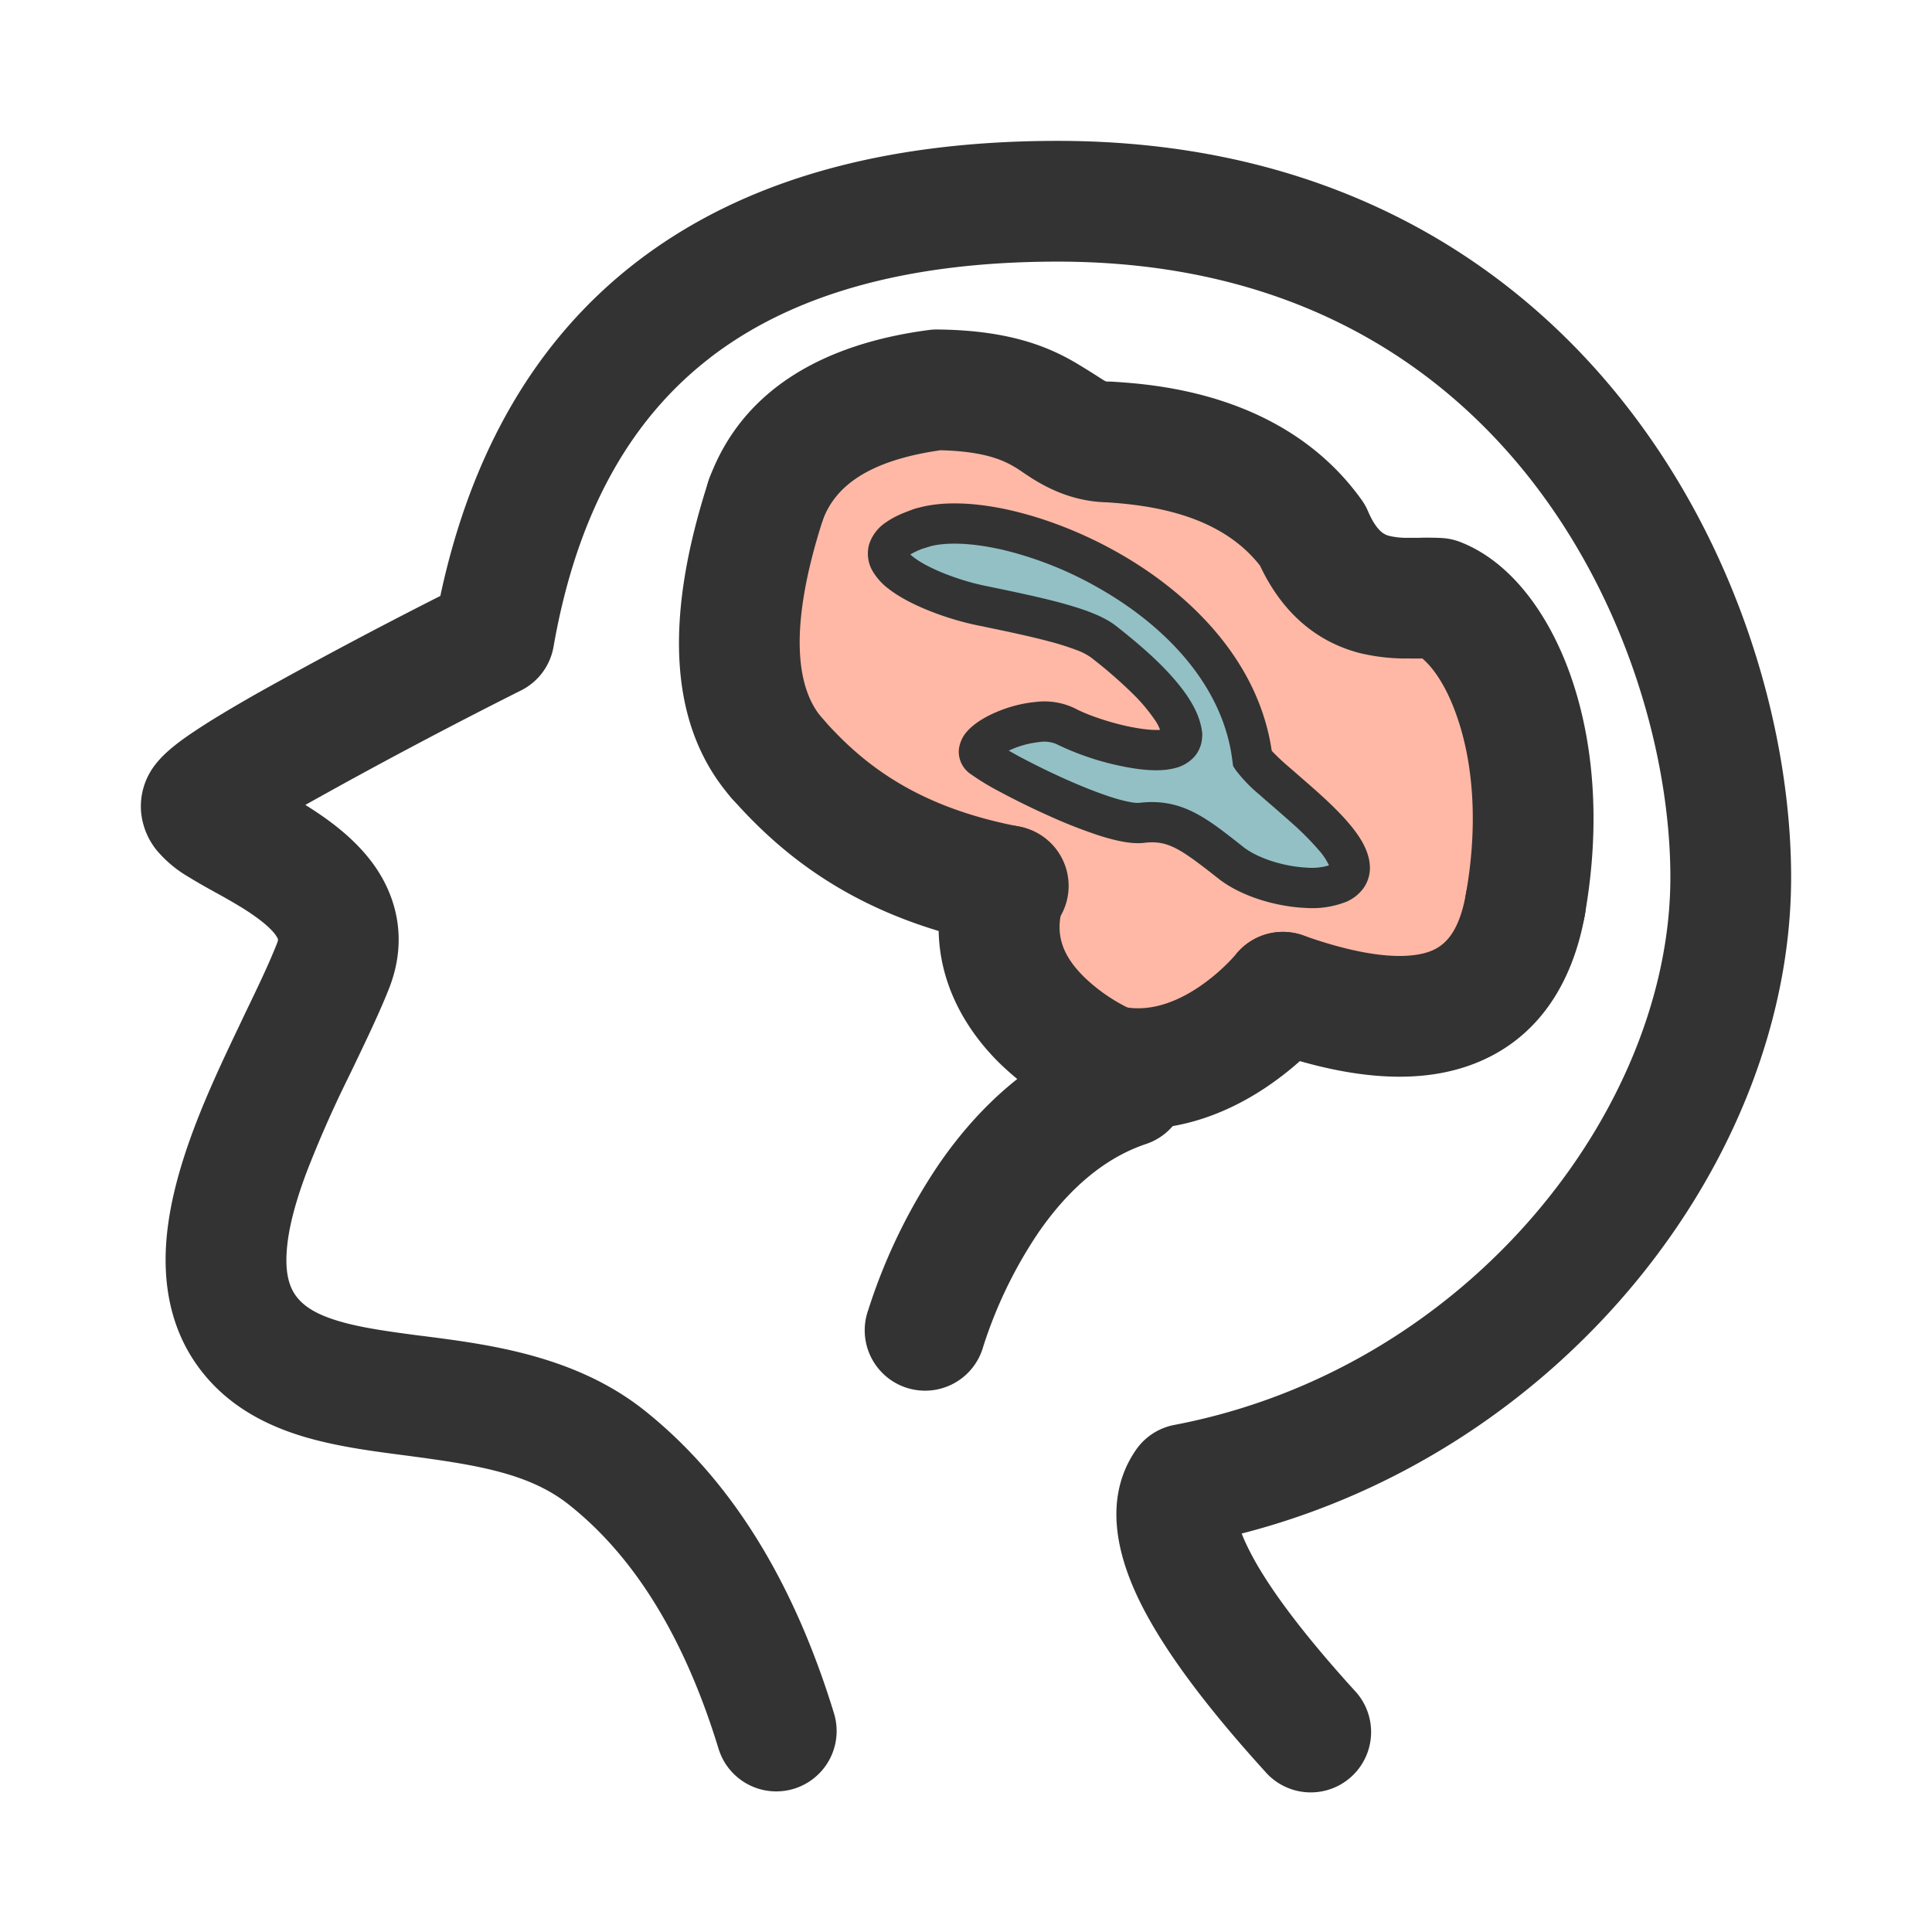 <svg class="icon" viewBox="0 0 1024 1024" xmlns="http://www.w3.org/2000/svg" width="200" height="200"><path d="M411.99 277.973c-20.566 63.574-18.603 109.312 5.93 137.088 24.49 27.819 58.88 55.339 121.472 67.414-19.67 82.474 54.57 95.488 54.57 95.488 52.054 11.221 92.033-38.827 92.033-38.827 75.52 26.88 118.357 11.179 128.597-47.061 15.36-87.382-15.787-149.76-46.08-161.792-19.115-1.238-49.45 6.912-66.901-33.707-30.592-42.581-83.67-47.616-107.648-49.152-29.312-.256-27.606-26.88-91.307-27.648-48.555 6.4-78.763 25.77-90.667 58.197z" fill="#FEB8A5"/><path d="M376.32 189.653c-42.07 32.427-70.528 82.176-82.944 153.174a32 32 0 0 1-17.067 23.04 2854.827 2854.827 0 0 0-114.474 60.757l.554.341c11.563 7.254 26.752 17.963 37.078 33.323 11.605 17.323 16.213 39.51 6.741 63.616-5.077 12.843-12.117 27.477-18.944 41.728l-2.987 6.144a613.973 613.973 0 0 0-21.845 49.707c-6.144 16.384-9.813 30.592-10.496 42.282-.725 11.435 1.493 18.262 4.736 22.827 3.584 4.992 9.344 9.216 20.267 12.8 11.52 3.797 25.6 5.888 44.032 8.32l5.162.64c33.238 4.31 78.934 10.24 115.286 39.083 46.506 36.949 79.402 91.52 100.565 160.512A32 32 0 1 1 380.8 926.72c-18.56-60.587-45.61-102.528-79.19-129.152-21.76-17.323-50.943-21.419-89.002-26.453-17.408-2.262-37.547-4.95-55.68-10.923-18.773-6.187-38.187-16.683-52.267-36.31-14.378-20.053-17.92-42.965-16.64-64 1.28-20.778 7.339-41.727 14.422-60.8 7.168-19.2 16.128-38.186 24.149-54.954l2.987-6.315c7.04-14.592 12.928-26.88 17.066-37.376 1.024-2.474.854-2.73-.256-4.352l-.042-.128c-2.475-3.669-8.064-8.576-17.792-14.677a330.581 330.581 0 0 0-14.379-8.277l-1.195-.683a306.39 306.39 0 0 1-13.653-7.893 63.488 63.488 0 0 1-16.597-14.166 37.803 37.803 0 0 1-7.936-19.754 35.968 35.968 0 0 1 7.68-25.472c5.632-7.254 14.677-13.526 21.589-18.091 8.277-5.504 19.157-11.99 32.256-19.456a2682.88 2682.88 0 0 1 97.067-51.627c16.085-75.264 50.005-135.338 103.808-176.853 57.173-44.117 132.821-64.341 223.402-64.341 139.478 0 237.739 59.648 300.374 139.093 61.738 78.336 88.362 175.019 88.362 251.221 0 149.035-120.064 303.958-291.2 347.819.896 2.39 2.176 5.29 3.926 8.747 8.96 17.92 26.88 42.496 55.722 74.282a32 32 0 1 1-47.36 43.008c-30.165-33.237-52.65-62.89-65.578-88.533-11.862-23.637-21.078-55.168-2.816-81.75a32 32 0 0 1 20.394-13.311C778.283 725.504 885.333 587.69 885.333 464.98c0-63.146-22.613-145.578-74.624-211.626-51.157-64.854-131.242-114.688-250.112-114.688-81.578 0-141.824 18.218-184.32 50.986zm279.467 612.992v.086-.086z" fill="#333"/><path d="M543.445 438.997a32 32 0 0 1 20.224 40.448c-5.376 16.214.171 27.862 11.264 38.699a92.075 92.075 0 0 0 25.174 17.067l.213.085a32 32 0 0 1-24.661 59.05l12.245-29.567a3700.907 3700.907 0 0 1-12.245 29.568h-.086l-.17-.086-.342-.17-1.024-.427a124.245 124.245 0 0 1-13.738-7.125 155.947 155.947 0 0 1-29.995-22.528c-21.504-20.907-43.264-57.046-27.307-104.79a32 32 0 0 1 40.448-20.224z" fill="#333"/><path d="M699.947 500.907a32 32 0 0 1 5.034 45.013l-25.002-19.968 25.002 19.968-.085.085-.043.086-.213.256-.597.725a118.912 118.912 0 0 1-8.619 9.259 166.91 166.91 0 0 1-24.064 19.754c-20.181 13.611-52.181 28.16-90.155 20.011a32 32 0 0 1 13.44-62.592c14.08 3.03 28.118-1.835 40.96-10.496a103.467 103.467 0 0 0 18.603-16.213l.81-.854m44.929-4.992a32 32 0 0 0-44.886 4.864l44.886-4.864z" fill="#333"/><path d="M814.08 447.403a32 32 0 0 1 26.027 37.034c-6.443 36.566-25.003 66.987-60.374 79.958-32.042 11.733-70.485 5.93-110.506-8.32a32 32 0 1 1 21.504-60.288c35.498 12.629 56.234 12.458 66.986 8.533 7.552-2.773 15.531-9.259 19.328-30.976a32 32 0 0 1 37.035-25.941zm-423.381-69.504a32 32 0 0 1 45.184 2.858c20.65 23.467 49.066 46.635 103.509 57.174a32 32 0 1 1-12.117 62.805c-70.699-13.653-111.062-45.483-139.435-77.653a32 32 0 0 1 2.859-45.184z" fill="#333"/><path d="M415.787 234.368a32 32 0 0 1 20.608 40.32c-19.883 61.44-13.099 91.819-.512 106.07a32 32 0 1 1-48.043 42.325c-36.437-41.387-33.621-102.4-12.33-168.107a32 32 0 0 1 40.277-20.608z" fill="#333"/><path d="M586.539 202.24h1.664a32 32 0 0 1 1.792.085c23.466 1.494 91.392 6.486 131.584 62.464a32.128 32.128 0 0 1 3.413 5.974c2.816 6.698 5.504 9.642 6.955 10.965a10.41 10.41 0 0 0 4.565 2.347 41.984 41.984 0 0 0 10.155.981h5.205l2.688-.085c2.816 0 6.357 0 9.984.213a32 32 0 0 1 9.77 2.219c27.734 10.965 47.617 40.021 58.582 71.936 11.563 33.621 15.701 76.586 7.168 125.098a32 32 0 1 1-63.019-11.093c6.827-38.827 3.072-70.741-4.693-93.184-6.23-18.261-13.952-27.35-18.475-31.147a284.587 284.587 0 0 1-7.68 0 104.192 104.192 0 0 1-25.941-2.986c-21.333-5.675-40.021-19.926-52.437-46.251-21.078-26.923-57.344-32-81.195-33.536-21.845-.512-37.248-10.965-44.928-16.213a79.061 79.061 0 0 0-3.072-2.006c-6.016-3.626-15.53-8.746-40.107-9.386-40.661 5.802-56.448 20.693-62.506 37.205a32 32 0 0 1-60.118-22.016c17.664-48.085 61.782-71.765 116.566-78.933a32 32 0 0 1 4.522-.256c37.419.426 58.539 8.789 74.752 18.602 12.374 7.51 13.526 8.79 14.806 8.96zm41.13 363.648a32 32 0 0 1-20.224 40.448c-23.125 7.723-41.984 25.173-56.96 46.805a237.141 237.141 0 0 0-29.354 60.587 32 32 0 1 1-60.928-19.456 301.141 301.141 0 0 1 37.674-77.568c19.542-28.288 48.47-57.43 89.344-71.04a32 32 0 0 1 40.448 20.224z" fill="#333"/><path d="M663.85 402.261c-10.538-88.32-132.693-136.448-175.829-122.368-43.093 14.08 4.182 35.328 31.744 41.003s55.126 11.35 64.982 19.115c9.898 7.808 39.552 31.146 41.642 48.81 2.134 17.664-45.824 4.608-61.781-4.01-15.957-8.576-54.059 8.874-44.203 16.64 9.899 7.765 67.115 36.778 84.779 34.688 17.664-2.134 27.563 5.674 47.317 21.205 19.755 15.573 64.982 19.115 62.891 1.45-2.133-17.663-44.245-45.482-51.541-56.533z" fill="#92C0C5"/><path d="M529.92 291.072c-16.939-3.755-30.464-3.67-38.613-1.024a10.667 10.667 0 1 1-6.614-20.267c13.44-4.394 31.36-3.626 49.792.427 18.774 4.181 39.424 12.032 58.966 23.21 37.888 21.675 73.642 57.174 80.597 104.534a110.933 110.933 0 0 0 7.68 7.339l6.4 5.546c3.413 2.987 7.168 6.23 10.581 9.302 5.974 5.376 12.118 11.264 16.982 17.152 4.565 5.504 9.386 12.586 10.24 20.266a18.645 18.645 0 0 1-3.072 12.928 21.973 21.973 0 0 1-9.259 7.467 49.493 49.493 0 0 1-21.973 3.243c-14.976-.683-33.579-5.931-45.739-15.446-20.437-16.085-26.88-20.522-39.467-19.029-6.912.853-15.786-1.323-23.765-3.84a264.96 264.96 0 0 1-27.136-10.667 401.92 401.92 0 0 1-25.216-12.373 132.139 132.139 0 0 1-16.47-10.027 14.25 14.25 0 0 1-5.589-12.8 17.45 17.45 0 0 1 4.864-9.941c3.968-4.224 9.899-7.552 15.659-9.941 5.973-2.475 12.928-4.395 19.797-5.035a37.29 37.29 0 0 1 21.12 3.328c6.742 3.67 21.504 8.747 34.219 10.667 5.461.853 9.515.981 12.032.64a10.667 10.667 0 0 1 21.077.81 17.152 17.152 0 0 1-3.925 13.483 20.31 20.31 0 0 1-10.581 6.144c-6.614 1.707-14.678 1.152-21.846.043a146.432 146.432 0 0 1-41.13-13.014 16.939 16.939 0 0 0-8.96-.853 49.664 49.664 0 0 0-15.915 4.523l5.76 3.2c6.827 3.626 15.19 7.808 23.85 11.69 8.662 3.883 17.366 7.382 24.833 9.771 8.021 2.56 12.928 3.243 14.805 2.987 22.101-2.603 35.328 7.808 53.547 22.186l1.621 1.28c7.68 5.974 21.547 10.326 33.579 10.88a31.36 31.36 0 0 0 11.733-1.194 32.427 32.427 0 0 0-5.12-7.766 151.595 151.595 0 0 0-14.848-14.933c-3.413-3.072-6.699-5.888-9.813-8.619-2.39-2.048-4.694-4.01-6.998-6.101a78.55 78.55 0 0 1-12.672-13.141l-1.365-2.091-.341-2.517c-4.694-39.382-34.56-71.083-70.4-91.563a193.28 193.28 0 0 0-52.907-20.907zm87.893 95.232s.043 0 0 0z" fill="#333"/><path d="M578.176 324.608c4.779 1.877 9.472 4.139 13.184 7.04l.085.043c4.95 3.925 15.275 12.032 24.662 21.504 4.693 4.778 9.386 10.112 13.141 15.658 3.627 5.419 6.955 11.819 7.765 18.688a10.667 10.667 0 0 1-21.205 2.56 23.424 23.424 0 0 0-4.267-9.301 91.307 91.307 0 0 0-10.624-12.587 247.467 247.467 0 0 0-22.741-19.797 32.256 32.256 0 0 0-7.723-3.925 141.141 141.141 0 0 0-14.336-4.523c-11.178-2.987-24.618-5.76-38.485-8.619-14.421-2.986-35.03-10.112-46.848-19.413a32.17 32.17 0 0 1-8.192-9.088 18.347 18.347 0 0 1-1.92-14.379 22.187 22.187 0 0 1 9.088-11.733c3.968-2.773 9.003-5.035 14.933-6.955a10.667 10.667 0 1 1 6.614 20.267 40.107 40.107 0 0 0-8.832 3.84c.426.384.896.81 1.536 1.28 7.978 6.315 24.789 12.587 37.93 15.275l.214.042c13.61 2.816 27.648 5.718 39.509 8.875 5.973 1.621 11.605 3.328 16.512 5.248z" fill="#333"/></svg>